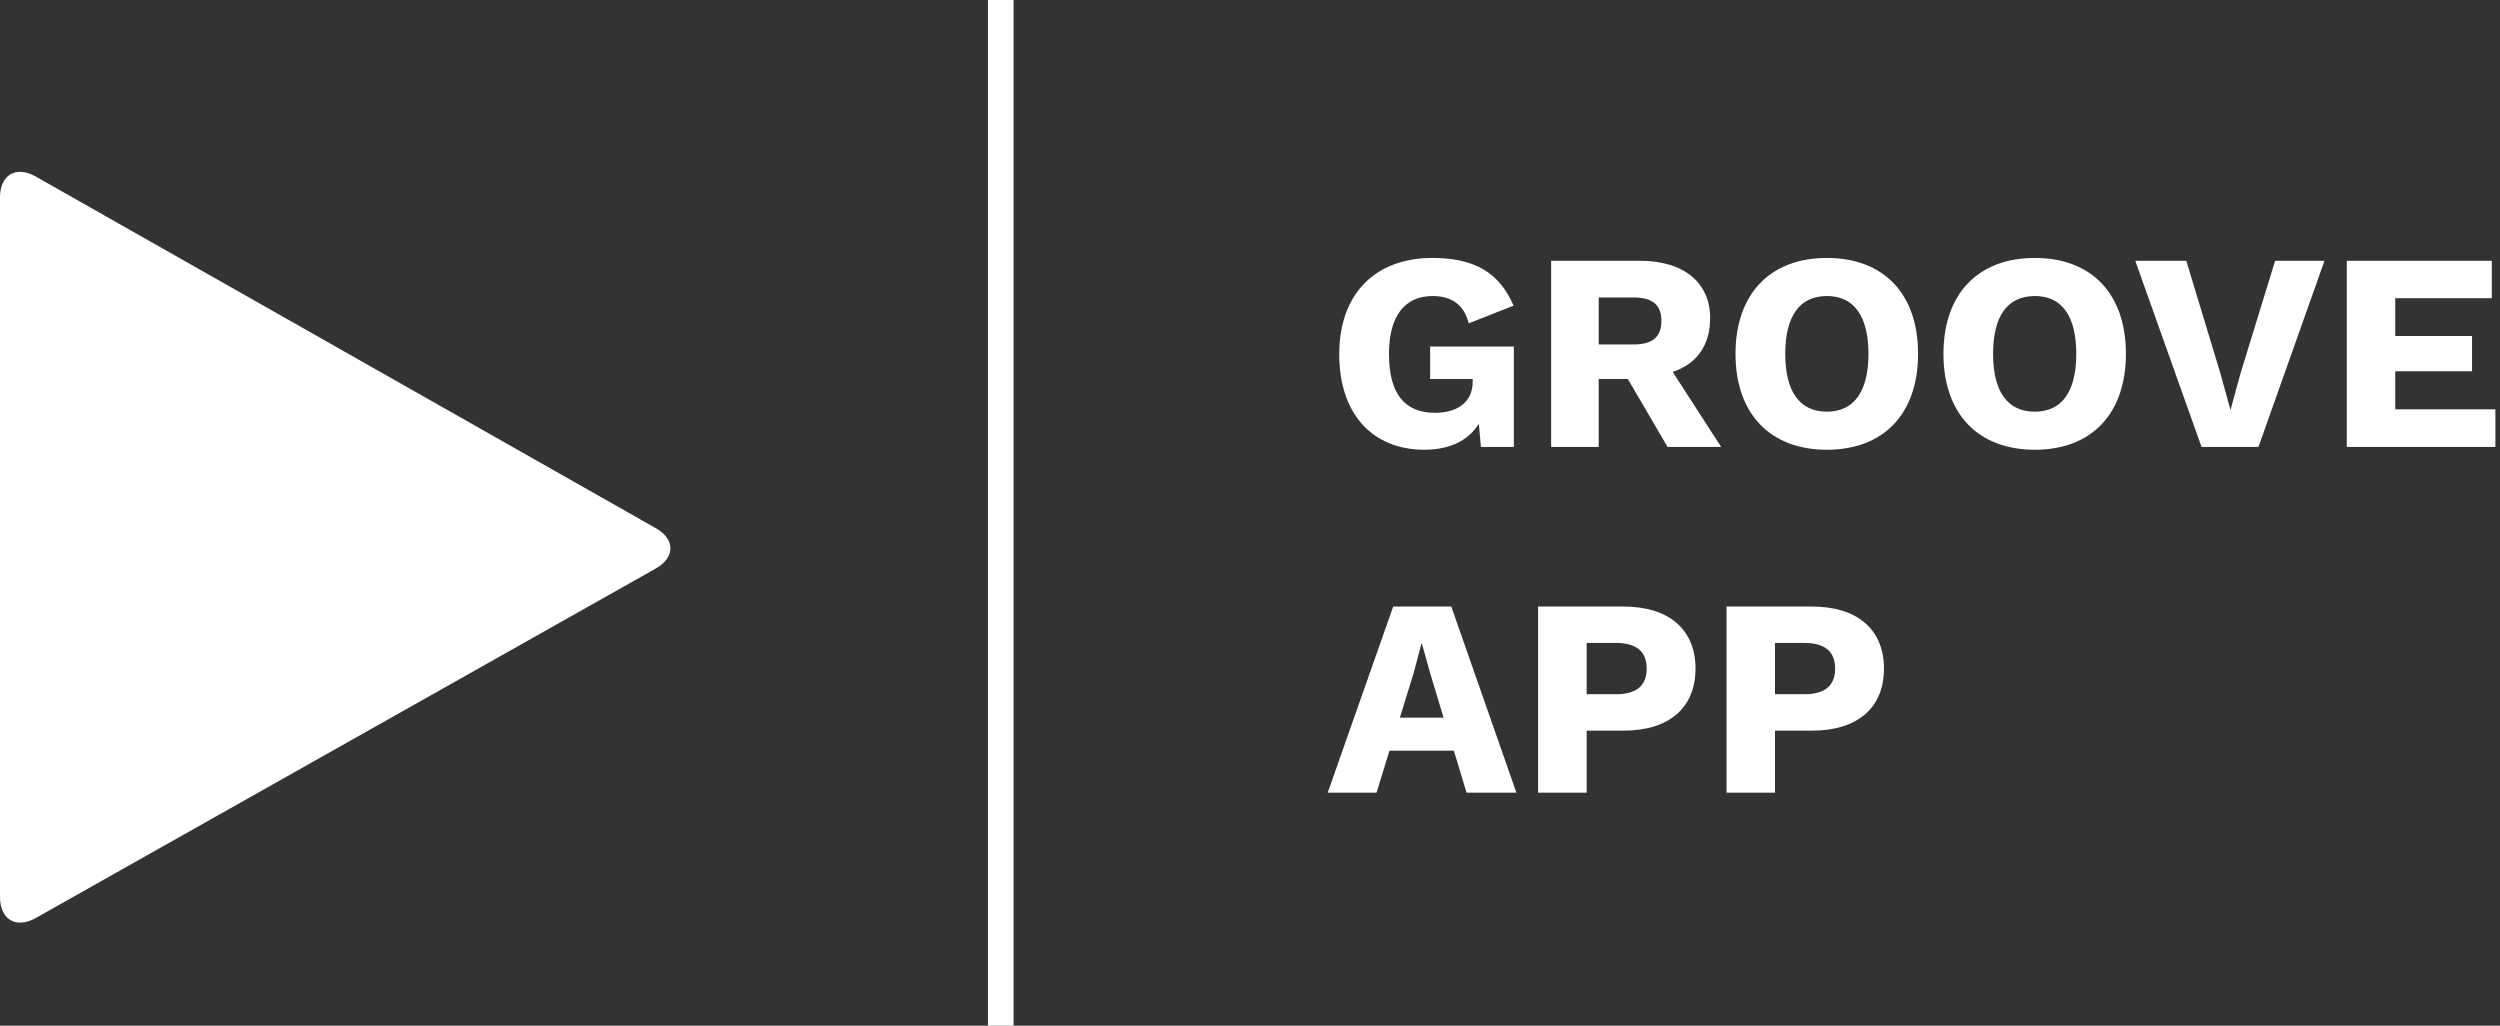 <svg xmlns="http://www.w3.org/2000/svg" viewBox="0 0 195 80" width="195" height="80"><rect x="0" y="0" width="195" height="80" fill="#333333" stroke="none"/><defs><clipPath clipPathUnits="userSpaceOnUse" id="cp1"><path d="M-4 -9L199 -9L199 89L-4 89Z" /></clipPath></defs><style>tspan { white-space:pre }.shp0 { fill: #ffffff } </style><g clip-path="url(#cp1)"><path class="shp0" d="M2.8 71.6C1.26 72.47 0 71.73 0 69.97L0 15.4C0 13.63 1.26 12.9 2.79 13.77L51.14 41.19C52.68 42.06 52.67 43.48 51.14 44.35L2.8 71.6ZM79.06 80L77.06 80L77.06 -0.25L79.06 -0.25L79.06 80Z" /><path fill="#ffffff" d="M111.55 27.03L111.55 29.56L114.87 29.56L114.87 29.78C114.87 31.4 113.62 32.2 111.94 32.2C109.55 32.2 108.34 30.7 108.34 27.6C108.34 24.65 109.57 23.09 111.75 23.09C113.18 23.09 114.19 23.73 114.56 25.22L118.06 23.84C116.94 21.26 115.02 20.12 111.72 20.12C107.26 20.12 104.46 22.93 104.46 27.62C104.46 32.44 107.19 35.08 111.09 35.08C113.11 35.08 114.54 34.35 115.35 33.05L115.51 34.86L118.08 34.86L118.08 27.03ZM134.25 34.86L130.47 29.01C132.36 28.37 133.39 26.94 133.39 24.8C133.39 22.08 131.37 20.34 127.92 20.34L120.99 20.34L120.99 34.86L124.7 34.86L124.7 29.56L126.97 29.56L130.07 34.86ZM124.7 23.2L127.39 23.2C128.86 23.2 129.59 23.75 129.59 25.02C129.59 26.32 128.86 26.87 127.39 26.87L124.7 26.87ZM142.5 20.12C138.08 20.12 135.37 22.91 135.37 27.6C135.37 32.28 138.08 35.08 142.5 35.08C146.92 35.08 149.61 32.28 149.61 27.6C149.61 22.91 146.92 20.12 142.5 20.12ZM142.5 23.09C144.59 23.09 145.74 24.63 145.74 27.6C145.74 30.57 144.59 32.11 142.5 32.11C140.39 32.11 139.25 30.57 139.25 27.6C139.25 24.63 140.39 23.09 142.5 23.09ZM158.72 20.12C154.29 20.12 151.59 22.91 151.59 27.6C151.59 32.28 154.29 35.08 158.72 35.08C163.14 35.08 165.82 32.28 165.82 27.6C165.82 22.91 163.14 20.12 158.72 20.12ZM158.72 23.09C160.81 23.09 161.95 24.63 161.95 27.6C161.95 30.57 160.81 32.11 158.72 32.11C156.6 32.11 155.46 30.57 155.46 27.6C155.46 24.63 156.6 23.09 158.72 23.09ZM181.31 20.34L177.46 20.34L174.75 29.16L173.98 31.98L173.19 29.12L170.53 20.34L166.55 20.34L171.72 34.86L176.16 34.86ZM183.05 34.86L194.64 34.86L194.64 31.93L186.83 31.93L186.83 28.96L192.82 28.96L192.82 26.21L186.83 26.21L186.83 23.26L194.36 23.26L194.36 20.34L183.05 20.34ZM114.39 61.83L118.28 61.83L113.2 47.31L108.67 47.31L103.56 61.83L107.37 61.83L108.38 58.55L113.4 58.55ZM109.19 55.98L110.27 52.48L110.87 50.21L110.91 50.21L111.55 52.5L112.6 55.98ZM126.64 47.31L119.97 47.31L119.97 61.83L123.76 61.83L123.76 56.99L126.64 56.99C130.16 56.99 132.25 55.23 132.25 52.15C132.25 49.09 130.16 47.31 126.64 47.31ZM126.05 54.15L123.76 54.15L123.76 50.15L126.05 50.15C127.63 50.15 128.44 50.81 128.44 52.15C128.44 53.49 127.63 54.15 126.05 54.15ZM141.34 47.31L134.67 47.31L134.67 61.83L138.45 61.83L138.45 56.99L141.34 56.99C144.86 56.99 146.95 55.23 146.95 52.15C146.95 49.09 144.86 47.31 141.34 47.31ZM140.74 54.15L138.45 54.15L138.45 50.15L140.74 50.15C142.33 50.15 143.14 50.81 143.14 52.15C143.14 53.49 142.33 54.15 140.74 54.15Z" /></g></svg>